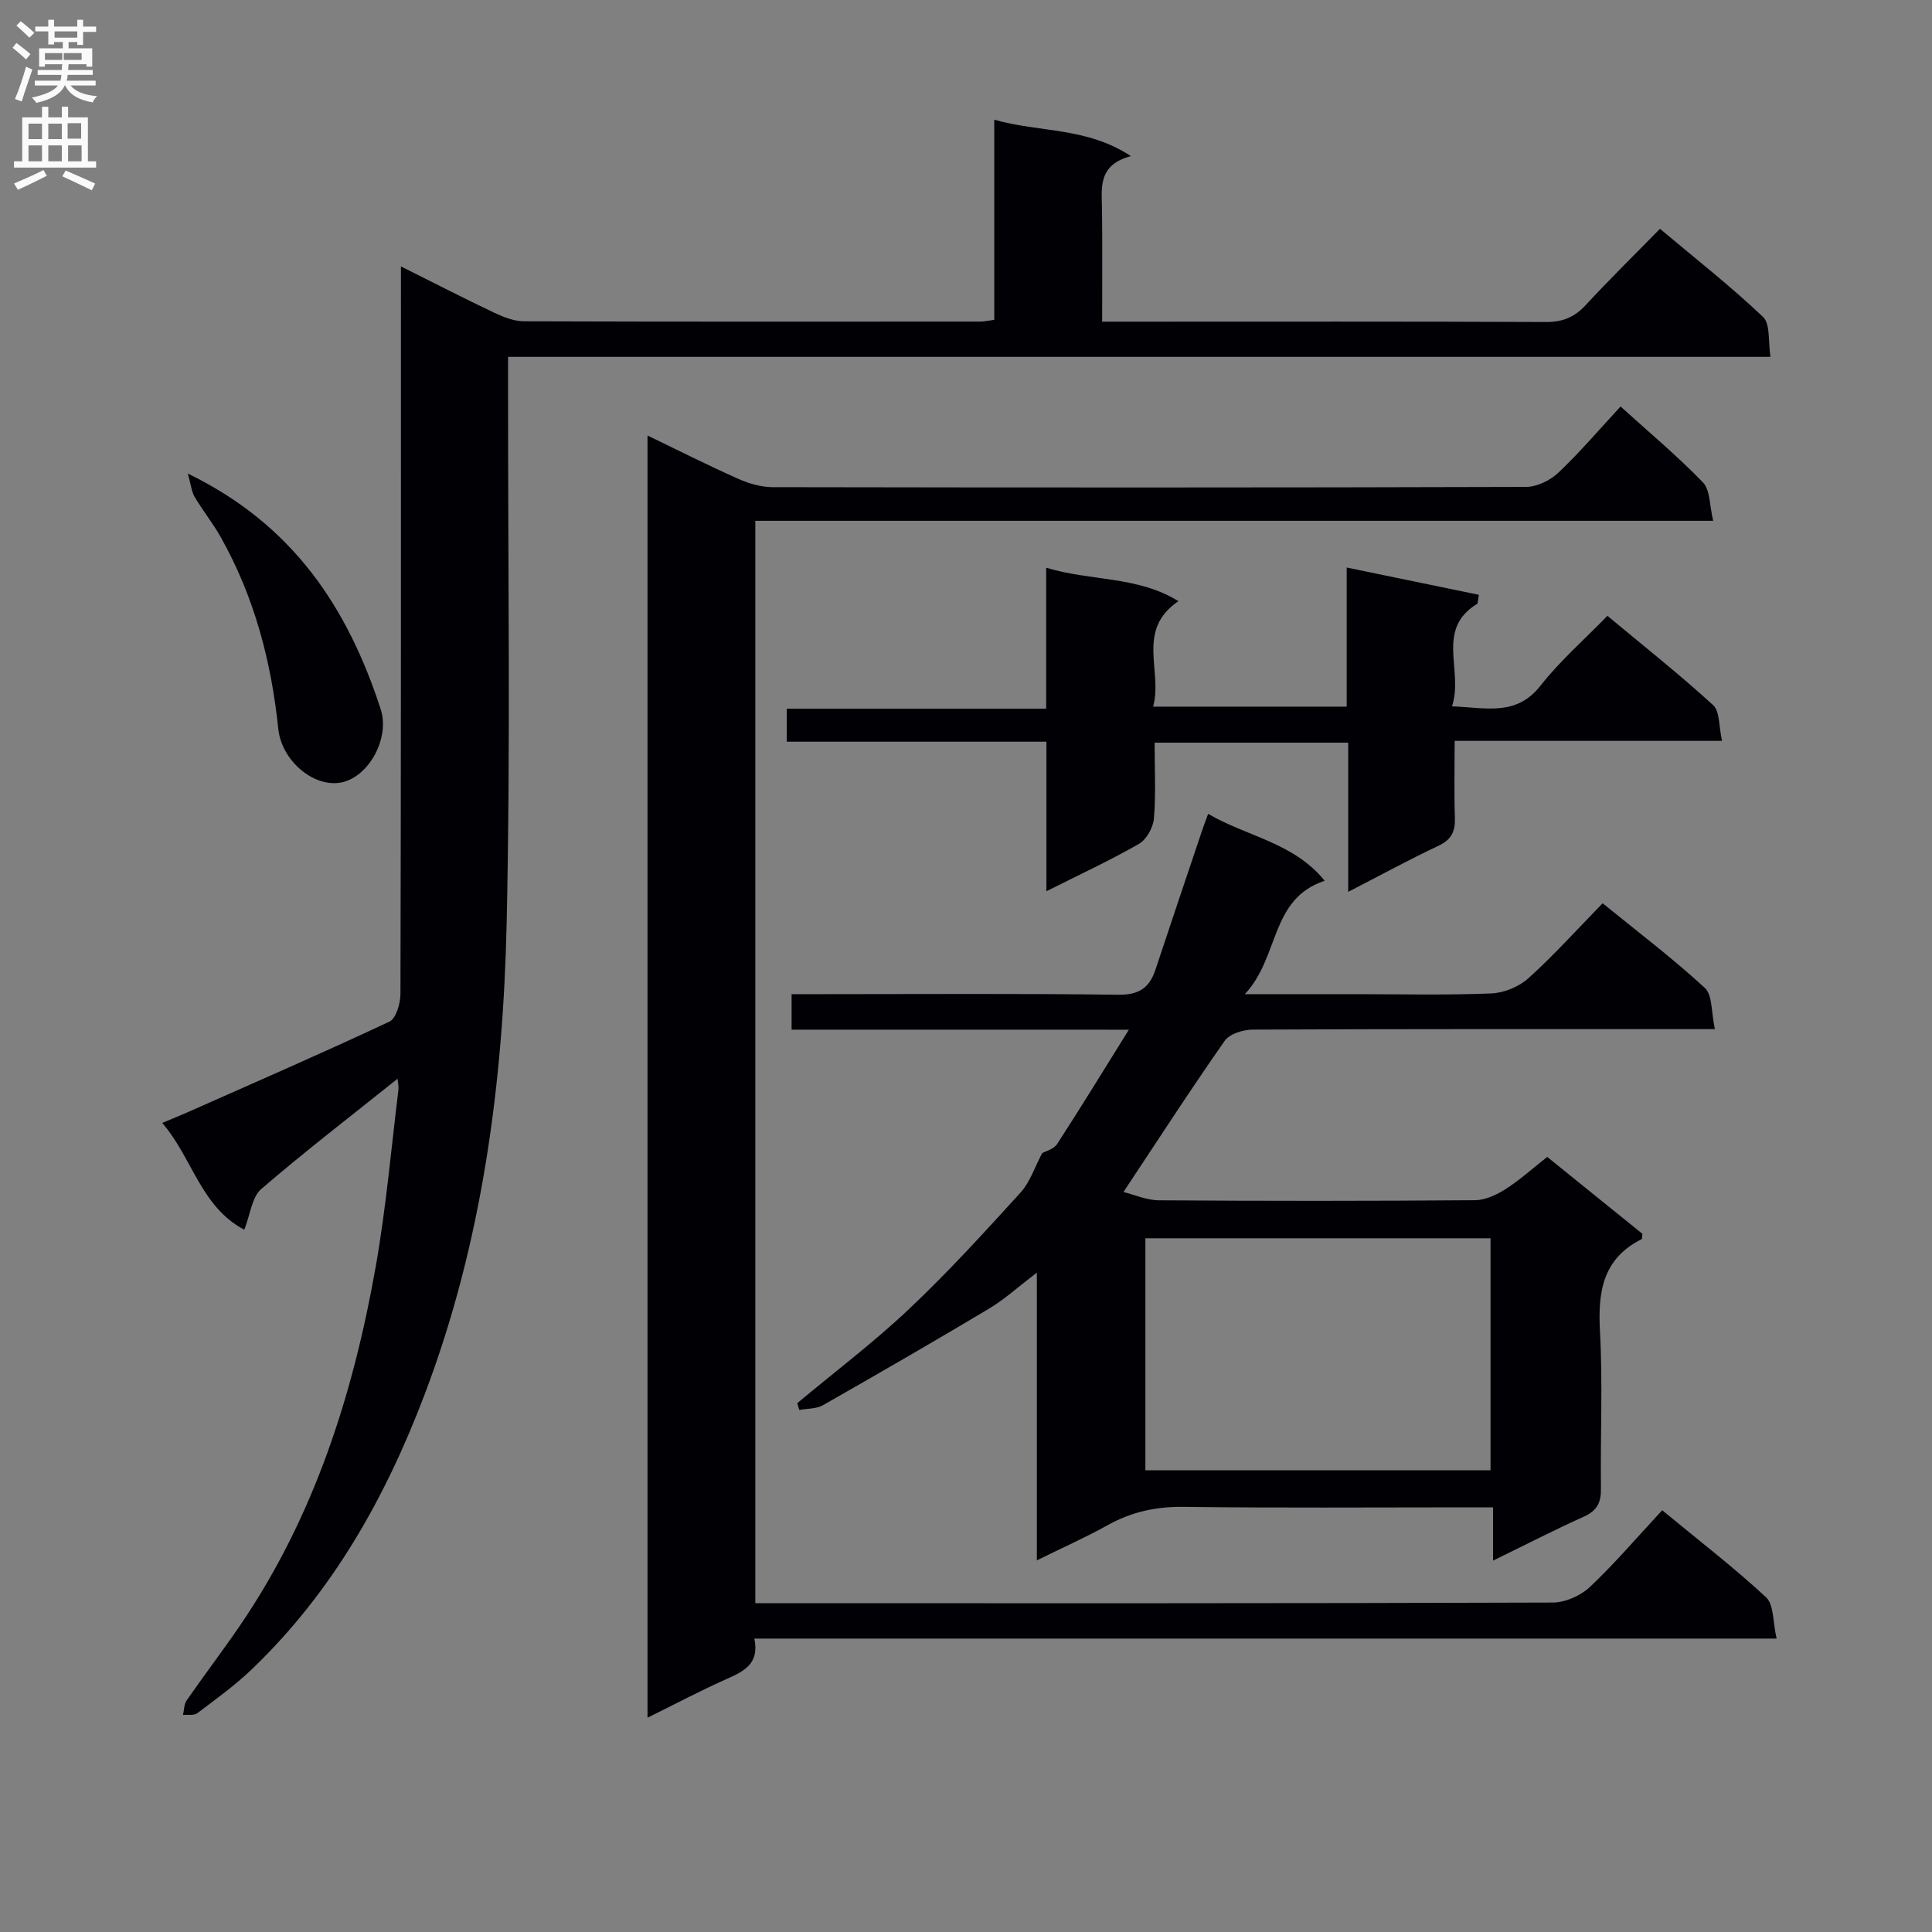 <svg enable-background="new 0 0 400 400" viewBox="0 0 400 400" xmlns="http://www.w3.org/2000/svg"><rect x="0" y="0" width="400" height="400" fill="#808080" stroke="none"/><g fill="#010105"><path d="m82.31 223.34c-9.7 7.77-19.19 15.05-28.24 22.85-1.92 1.66-2.23 5.2-3.49 8.41-9.03-4.76-10.72-14.82-16.99-22.11 2.09-.88 3.69-1.52 5.27-2.22 13.95-6.19 27.95-12.27 41.76-18.75 1.38-.65 2.28-3.75 2.29-5.72.12-48.15.1-96.31.1-144.46 0-1.78 0-3.56 0-6.18 6.91 3.45 13.08 6.63 19.35 9.6 1.9.9 4.07 1.75 6.11 1.76 31.49.11 62.98.07 94.48.06.81 0 1.61-.19 2.9-.36 0-13.72 0-27.3 0-41.44 9.35 2.69 19.03 1.46 28.29 7.54-6.97 1.86-6.03 6.69-5.98 11.27.09 7.45.03 14.91.03 23.01h5.87c28.66 0 57.32-.06 85.98.07 3.46.02 5.93-.98 8.26-3.5 4.85-5.26 9.97-10.27 15.38-15.8 7.35 6.18 14.64 11.89 21.33 18.24 1.56 1.48 1.04 5.14 1.55 8.27-87.4 0-174 0-261.37 0v6.15c-.04 36.99.53 73.99-.29 110.97-.73 33.3-5.05 66.23-16.97 97.67-8.1 21.36-19.12 40.99-35.82 56.96-3.47 3.32-7.42 6.17-11.26 9.07-.69.52-1.96.26-2.96.36.24-1.01.2-2.21.75-3 3.6-5.19 7.43-10.22 11-15.44 15.39-22.53 23.47-47.9 28.16-74.44 2.13-12.08 3.19-24.36 4.69-36.55.08-.77-.12-1.57-.18-2.29z"/><path d="m367.83 339.25c-71.35 0-141.28 0-211.65 0 1.11 5.28-2.24 6.81-5.88 8.43-5.27 2.35-10.38 5.06-16.24 7.95 0-88.71 0-176.69 0-265.46 6.43 3.1 12.57 6.2 18.84 8.99 2.19.98 4.71 1.69 7.08 1.7 51.99.09 103.98.11 155.97-.05 2.28-.01 5.03-1.36 6.72-2.97 4.45-4.22 8.44-8.92 12.85-13.68 5.88 5.33 11.76 10.24 17.05 15.71 1.53 1.58 1.35 4.8 2.13 7.96-66.56 0-132.28 0-198.32 0v224.1h5.14c53.32 0 106.65.05 159.97-.14 2.6-.01 5.77-1.42 7.69-3.23 5.18-4.9 9.83-10.36 14.96-15.88 7.87 6.49 14.98 11.96 21.52 18.04 1.62 1.51 1.36 5.04 2.17 8.53z"/><path d="m163.89 213.18c0-2.7 0-4.76 0-7.35h6.65c20.33 0 40.65-.15 60.97.12 4.26.06 6.45-1.4 7.7-5.15 3.19-9.6 6.42-19.19 9.65-28.79.31-.92.66-1.84 1.27-3.51 8.07 4.72 17.7 5.92 24.13 13.85-11.38 3.79-9.28 15.74-16.53 23.48h22.52c9.5 0 19 .23 28.48-.15 2.64-.1 5.75-1.38 7.72-3.15 5.28-4.77 10.07-10.1 15.36-15.52 7.43 6.05 14.58 11.46 21.14 17.51 1.63 1.5 1.33 5.09 2.1 8.55-2.72 0-4.49 0-6.26 0-29.82 0-59.64-.04-89.46.1-1.97.01-4.76.88-5.77 2.32-7.04 10.06-13.71 20.37-20.96 31.3 2.2.54 4.76 1.7 7.33 1.72 21.82.15 43.65.15 65.47-.02 2.11-.02 4.43-1.1 6.28-2.28 2.92-1.86 5.53-4.22 8.66-6.68 6.66 5.39 13.21 10.68 19.7 15.92-.07.5-.01 1.03-.17 1.11-8.1 4.06-9.06 10.96-8.61 19.15.59 10.8.06 21.65.2 32.48.04 2.87-.79 4.57-3.49 5.79-6.18 2.79-12.21 5.89-18.85 9.13 0-3.74 0-6.97 0-11.03-2.15 0-3.89 0-5.64 0-19.49 0-38.99.15-58.48-.1-5.7-.07-10.76 1.05-15.69 3.8-4.46 2.49-9.16 4.57-14.64 7.27 0-20.08 0-39.26 0-59.56-3.92 2.98-6.71 5.54-9.9 7.45-11.38 6.8-22.86 13.43-34.38 19.99-1.38.78-3.26.68-4.9.99-.14-.47-.28-.94-.43-1.41 7.74-6.46 15.82-12.57 23.14-19.48 8.09-7.63 15.6-15.89 23.09-24.12 1.97-2.17 2.93-5.26 4.48-8.16.71-.41 2.4-.83 3.09-1.89 4.87-7.49 9.53-15.12 14.86-23.67-23.94-.01-46.76-.01-69.83-.01zm73.25 91.23h71.46c0-16.3 0-32.19 0-48.04-24.01 0-47.69 0-71.46 0z"/><path d="m305.89 124.98c-8.82 5.33-2.81 13.82-5.27 21.26 7.09.26 13.3 2.14 18.35-4.31 3.98-5.08 8.94-9.4 13.83-14.43 7.55 6.29 14.94 12.14 21.88 18.48 1.41 1.29 1.17 4.41 1.85 7.41-18.89 0-36.8 0-55.36 0 0 5.66-.13 10.76.05 15.86.1 2.82-.65 4.56-3.38 5.85-6.1 2.87-12.03 6.11-18.71 9.55 0-10.72 0-20.63 0-30.89-13.5 0-26.56 0-40.08 0 0 5.42.28 10.57-.14 15.67-.15 1.87-1.52 4.37-3.08 5.27-6 3.45-12.31 6.36-19.18 9.82 0-10.64 0-20.42 0-30.96-18.1 0-35.79 0-53.76 0 0-2.53 0-4.29 0-6.83h53.71c0-9.97 0-19.21 0-29.19 9.36 2.83 18.85 1.67 27.38 6.92-8.86 6.04-3.22 14.39-5.23 21.84h40.07c0-9.34 0-18.58 0-28.8 9.59 1.98 18.48 3.82 27.37 5.65-.09.6-.2 1.21-.3 1.83z"/><path d="m38.89 98.05c22 10.67 33.15 28 39.92 48.75 2.01 6.16-2.63 14.3-8.37 15.24-5.65.94-12.16-4.62-12.83-11.17-1.45-14-4.98-27.37-11.93-39.7-1.62-2.87-3.71-5.47-5.39-8.31-.64-1.09-.75-2.49-1.4-4.81z"/></g><path d="m2.6 9.9.8-1c.9.7 1.9 1.4 2.9 2.3l-.9 1.1c-1.1-1-2-1.8-2.8-2.4zm.5 10.6c.9-2.1 1.6-4.3 2.3-6.7.4.2.8.4 1.3.6-.7 2.1-1.5 4.3-2.2 6.6zm.3-15.2.9-.9c1 .8 2 1.6 2.8 2.4l-1 1c-.9-.9-1.8-1.7-2.7-2.5zm12.6-1.2h1.2v1.4h2.7v1.1h-2.7v2.7h-1.2v-.6h-1.8v1.3h4.9v3.8h-1.2v-.5h-3.7c0 .4-.1.9-.1 1.2h5.1v1h-5.2c0 .5-.1.9-.2 1.2h6v1h-5.2c1.1 1.3 2.9 2 5.5 2.2-.4.4-.7.8-.9 1.3-2.9-.5-4.8-1.6-5.7-3.5h-.1c-.8 1.7-2.7 2.9-5.9 3.6-.2-.4-.6-.8-.9-1.1 2.8-.6 4.6-1.4 5.4-2.5h-4.8v-1h5.3c.1-.3.2-.7.2-1.2h-4.9v-1h5c0-.4 0-.8.1-1.2h-3.6v.5h-1.2v-3.8h4.9v-1.3h-1.8v.5h-1.2v-2.7h-2.7v-1h2.7v-1.4h1.2v1.4h4.8zm-6.7 8.3h3.6c0-.4 0-.9 0-1.4h-3.6zm1.9-4.6h4.8v-1.3h-4.7v1.3zm6.7 3.2h-4.7v1.4h3.7v-1.4z" fill="#fbfafa"/><path d="m8.7 22.1h1.3v2.2h2.8v-2.2h1.3v2.2h4.1v9.1h1.7v1.3h-17v-1.3h1.7v-9.1h4.1zm.3 13.1.7 1.2c-1.8.9-3.8 1.9-6 2.9-.2-.4-.5-.8-.8-1.3 2.3-1 4.4-1.9 6.1-2.8zm-3.1-6.4h2.8v-3.2h-2.8zm0 4.6h2.8v-3.3h-2.8zm4.1-4.6h2.8v-3.2h-2.8zm0 4.6h2.8v-3.3h-2.8zm3.6 1.9c2.1.9 4.1 1.8 6.1 2.7l-.7 1.4c-2.2-1.1-4.2-2-6.1-2.9zm3.2-9.8h-2.8v3.2h2.8v-3.1zm-2.7 7.9h2.8v-3.3h-2.8z" fill="#fbfafa"/></svg>